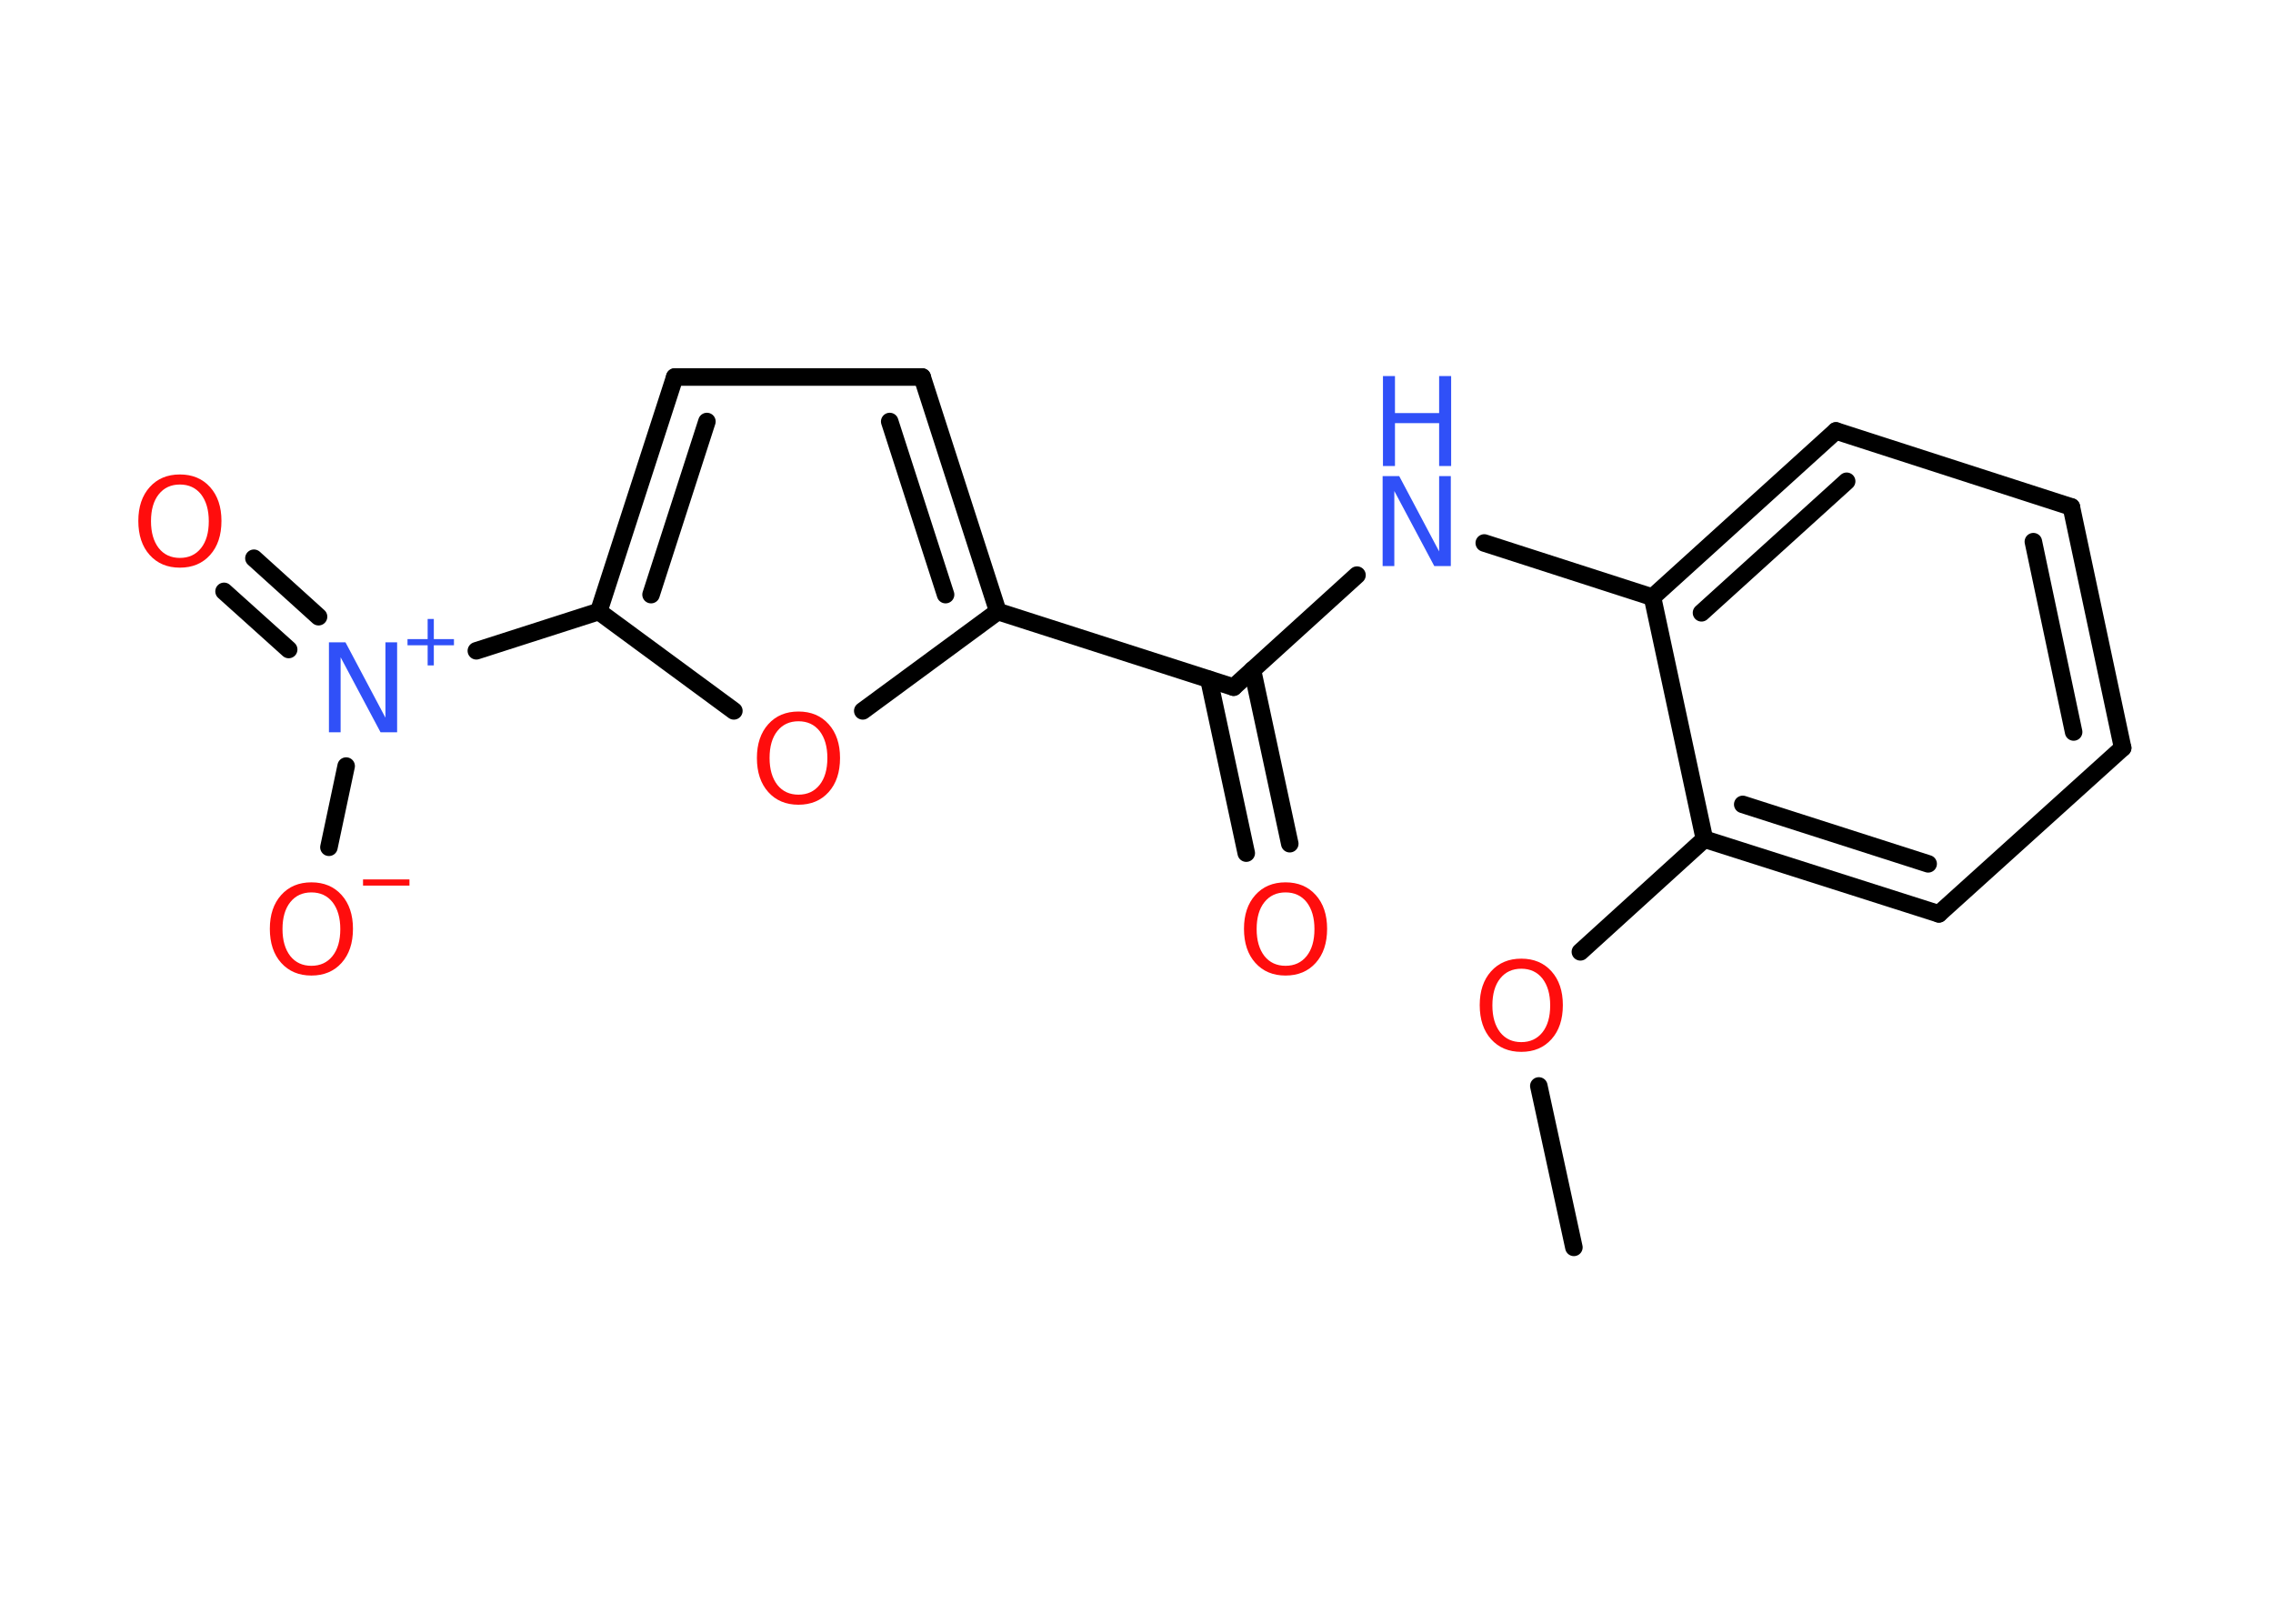 <?xml version='1.0' encoding='UTF-8'?>
<!DOCTYPE svg PUBLIC "-//W3C//DTD SVG 1.1//EN" "http://www.w3.org/Graphics/SVG/1.1/DTD/svg11.dtd">
<svg version='1.2' xmlns='http://www.w3.org/2000/svg' xmlns:xlink='http://www.w3.org/1999/xlink' width='70.0mm' height='50.0mm' viewBox='0 0 70.0 50.0'>
  <desc>Generated by the Chemistry Development Kit (http://github.com/cdk)</desc>
  <g stroke-linecap='round' stroke-linejoin='round' stroke='#000000' stroke-width='.54' fill='#FF0D0D'>
    <rect x='.0' y='.0' width='70.0' height='50.0' fill='#FFFFFF' stroke='none'/>
    <g id='mol1' class='mol'>
      <line id='mol1bnd1' class='bond' x1='48.47' y1='38.41' x2='47.39' y2='33.44'/>
      <line id='mol1bnd2' class='bond' x1='48.67' y1='29.31' x2='52.49' y2='25.84'/>
      <g id='mol1bnd3' class='bond'>
        <line x1='52.49' y1='25.84' x2='59.71' y2='28.14'/>
        <line x1='53.67' y1='24.77' x2='59.38' y2='26.6'/>
      </g>
      <line id='mol1bnd4' class='bond' x1='59.71' y1='28.14' x2='65.37' y2='23.03'/>
      <g id='mol1bnd5' class='bond'>
        <line x1='65.37' y1='23.03' x2='63.79' y2='15.61'/>
        <line x1='63.86' y1='22.54' x2='62.62' y2='16.68'/>
      </g>
      <line id='mol1bnd6' class='bond' x1='63.79' y1='15.61' x2='56.54' y2='13.27'/>
      <g id='mol1bnd7' class='bond'>
        <line x1='56.54' y1='13.27' x2='50.89' y2='18.39'/>
        <line x1='56.87' y1='14.82' x2='52.4' y2='18.87'/>
      </g>
      <line id='mol1bnd8' class='bond' x1='52.49' y1='25.84' x2='50.89' y2='18.39'/>
      <line id='mol1bnd9' class='bond' x1='50.89' y1='18.39' x2='45.71' y2='16.72'/>
      <line id='mol1bnd10' class='bond' x1='41.79' y1='17.71' x2='37.99' y2='21.16'/>
      <g id='mol1bnd11' class='bond'>
        <line x1='38.57' y1='20.63' x2='39.72' y2='25.98'/>
        <line x1='37.23' y1='20.92' x2='38.38' y2='26.27'/>
      </g>
      <line id='mol1bnd12' class='bond' x1='37.99' y1='21.16' x2='30.73' y2='18.83'/>
      <g id='mol1bnd13' class='bond'>
        <line x1='30.73' y1='18.83' x2='28.4' y2='11.61'/>
        <line x1='29.12' y1='18.31' x2='27.4' y2='12.98'/>
      </g>
      <line id='mol1bnd14' class='bond' x1='28.4' y1='11.61' x2='20.78' y2='11.61'/>
      <g id='mol1bnd15' class='bond'>
        <line x1='20.78' y1='11.61' x2='18.44' y2='18.83'/>
        <line x1='21.77' y1='12.98' x2='20.05' y2='18.31'/>
      </g>
      <line id='mol1bnd16' class='bond' x1='18.44' y1='18.83' x2='14.67' y2='20.04'/>
      <g id='mol1bnd17' class='bond'>
        <line x1='8.89' y1='20.0' x2='6.9' y2='18.21'/>
        <line x1='9.81' y1='18.99' x2='7.82' y2='17.19'/>
      </g>
      <line id='mol1bnd18' class='bond' x1='10.66' y1='23.59' x2='10.13' y2='26.09'/>
      <line id='mol1bnd19' class='bond' x1='18.44' y1='18.83' x2='22.6' y2='21.89'/>
      <line id='mol1bnd20' class='bond' x1='30.73' y1='18.83' x2='26.57' y2='21.89'/>
      <path id='mol1atm2' class='atom' d='M46.85 29.83q-.41 .0 -.65 .3q-.24 .3 -.24 .83q.0 .52 .24 .83q.24 .3 .65 .3q.41 .0 .65 -.3q.24 -.3 .24 -.83q.0 -.52 -.24 -.83q-.24 -.3 -.65 -.3zM46.85 29.52q.58 .0 .93 .39q.35 .39 .35 1.04q.0 .66 -.35 1.05q-.35 .39 -.93 .39q-.58 .0 -.93 -.39q-.35 -.39 -.35 -1.05q.0 -.65 .35 -1.04q.35 -.39 .93 -.39z' stroke='none'/>
      <g id='mol1atm9' class='atom'>
        <path d='M42.59 14.66h.5l1.23 2.32v-2.32h.36v2.77h-.51l-1.23 -2.31v2.31h-.36v-2.77z' stroke='none' fill='#3050F8'/>
        <path d='M42.59 11.58h.37v1.14h1.36v-1.14h.37v2.77h-.37v-1.32h-1.36v1.32h-.37v-2.77z' stroke='none' fill='#3050F8'/>
      </g>
      <path id='mol1atm11' class='atom' d='M39.59 27.48q-.41 .0 -.65 .3q-.24 .3 -.24 .83q.0 .52 .24 .83q.24 .3 .65 .3q.41 .0 .65 -.3q.24 -.3 .24 -.83q.0 -.52 -.24 -.83q-.24 -.3 -.65 -.3zM39.59 27.17q.58 .0 .93 .39q.35 .39 .35 1.04q.0 .66 -.35 1.05q-.35 .39 -.93 .39q-.58 .0 -.93 -.39q-.35 -.39 -.35 -1.05q.0 -.65 .35 -1.04q.35 -.39 .93 -.39z' stroke='none'/>
      <g id='mol1atm16' class='atom'>
        <path d='M10.14 19.78h.5l1.23 2.32v-2.32h.36v2.77h-.51l-1.23 -2.31v2.31h-.36v-2.77z' stroke='none' fill='#3050F8'/>
        <path d='M13.36 19.06v.62h.62v.19h-.62v.62h-.19v-.62h-.62v-.19h.62v-.62h.19z' stroke='none' fill='#3050F8'/>
      </g>
      <path id='mol1atm17' class='atom' d='M5.54 14.92q-.41 .0 -.65 .3q-.24 .3 -.24 .83q.0 .52 .24 .83q.24 .3 .65 .3q.41 .0 .65 -.3q.24 -.3 .24 -.83q.0 -.52 -.24 -.83q-.24 -.3 -.65 -.3zM5.54 14.61q.58 .0 .93 .39q.35 .39 .35 1.04q.0 .66 -.35 1.05q-.35 .39 -.93 .39q-.58 .0 -.93 -.39q-.35 -.39 -.35 -1.05q.0 -.65 .35 -1.04q.35 -.39 .93 -.39z' stroke='none'/>
      <g id='mol1atm18' class='atom'>
        <path d='M9.59 27.48q-.41 .0 -.65 .3q-.24 .3 -.24 .83q.0 .52 .24 .83q.24 .3 .65 .3q.41 .0 .65 -.3q.24 -.3 .24 -.83q.0 -.52 -.24 -.83q-.24 -.3 -.65 -.3zM9.59 27.17q.58 .0 .93 .39q.35 .39 .35 1.04q.0 .66 -.35 1.05q-.35 .39 -.93 .39q-.58 .0 -.93 -.39q-.35 -.39 -.35 -1.05q.0 -.65 .35 -1.04q.35 -.39 .93 -.39z' stroke='none'/>
        <path d='M11.18 27.08h1.43v.19h-1.43v-.19z' stroke='none'/>
      </g>
      <path id='mol1atm19' class='atom' d='M24.59 22.21q-.41 .0 -.65 .3q-.24 .3 -.24 .83q.0 .52 .24 .83q.24 .3 .65 .3q.41 .0 .65 -.3q.24 -.3 .24 -.83q.0 -.52 -.24 -.83q-.24 -.3 -.65 -.3zM24.59 21.91q.58 .0 .93 .39q.35 .39 .35 1.04q.0 .66 -.35 1.05q-.35 .39 -.93 .39q-.58 .0 -.93 -.39q-.35 -.39 -.35 -1.05q.0 -.65 .35 -1.04q.35 -.39 .93 -.39z' stroke='none'/>
    </g>
  </g>
</svg>
